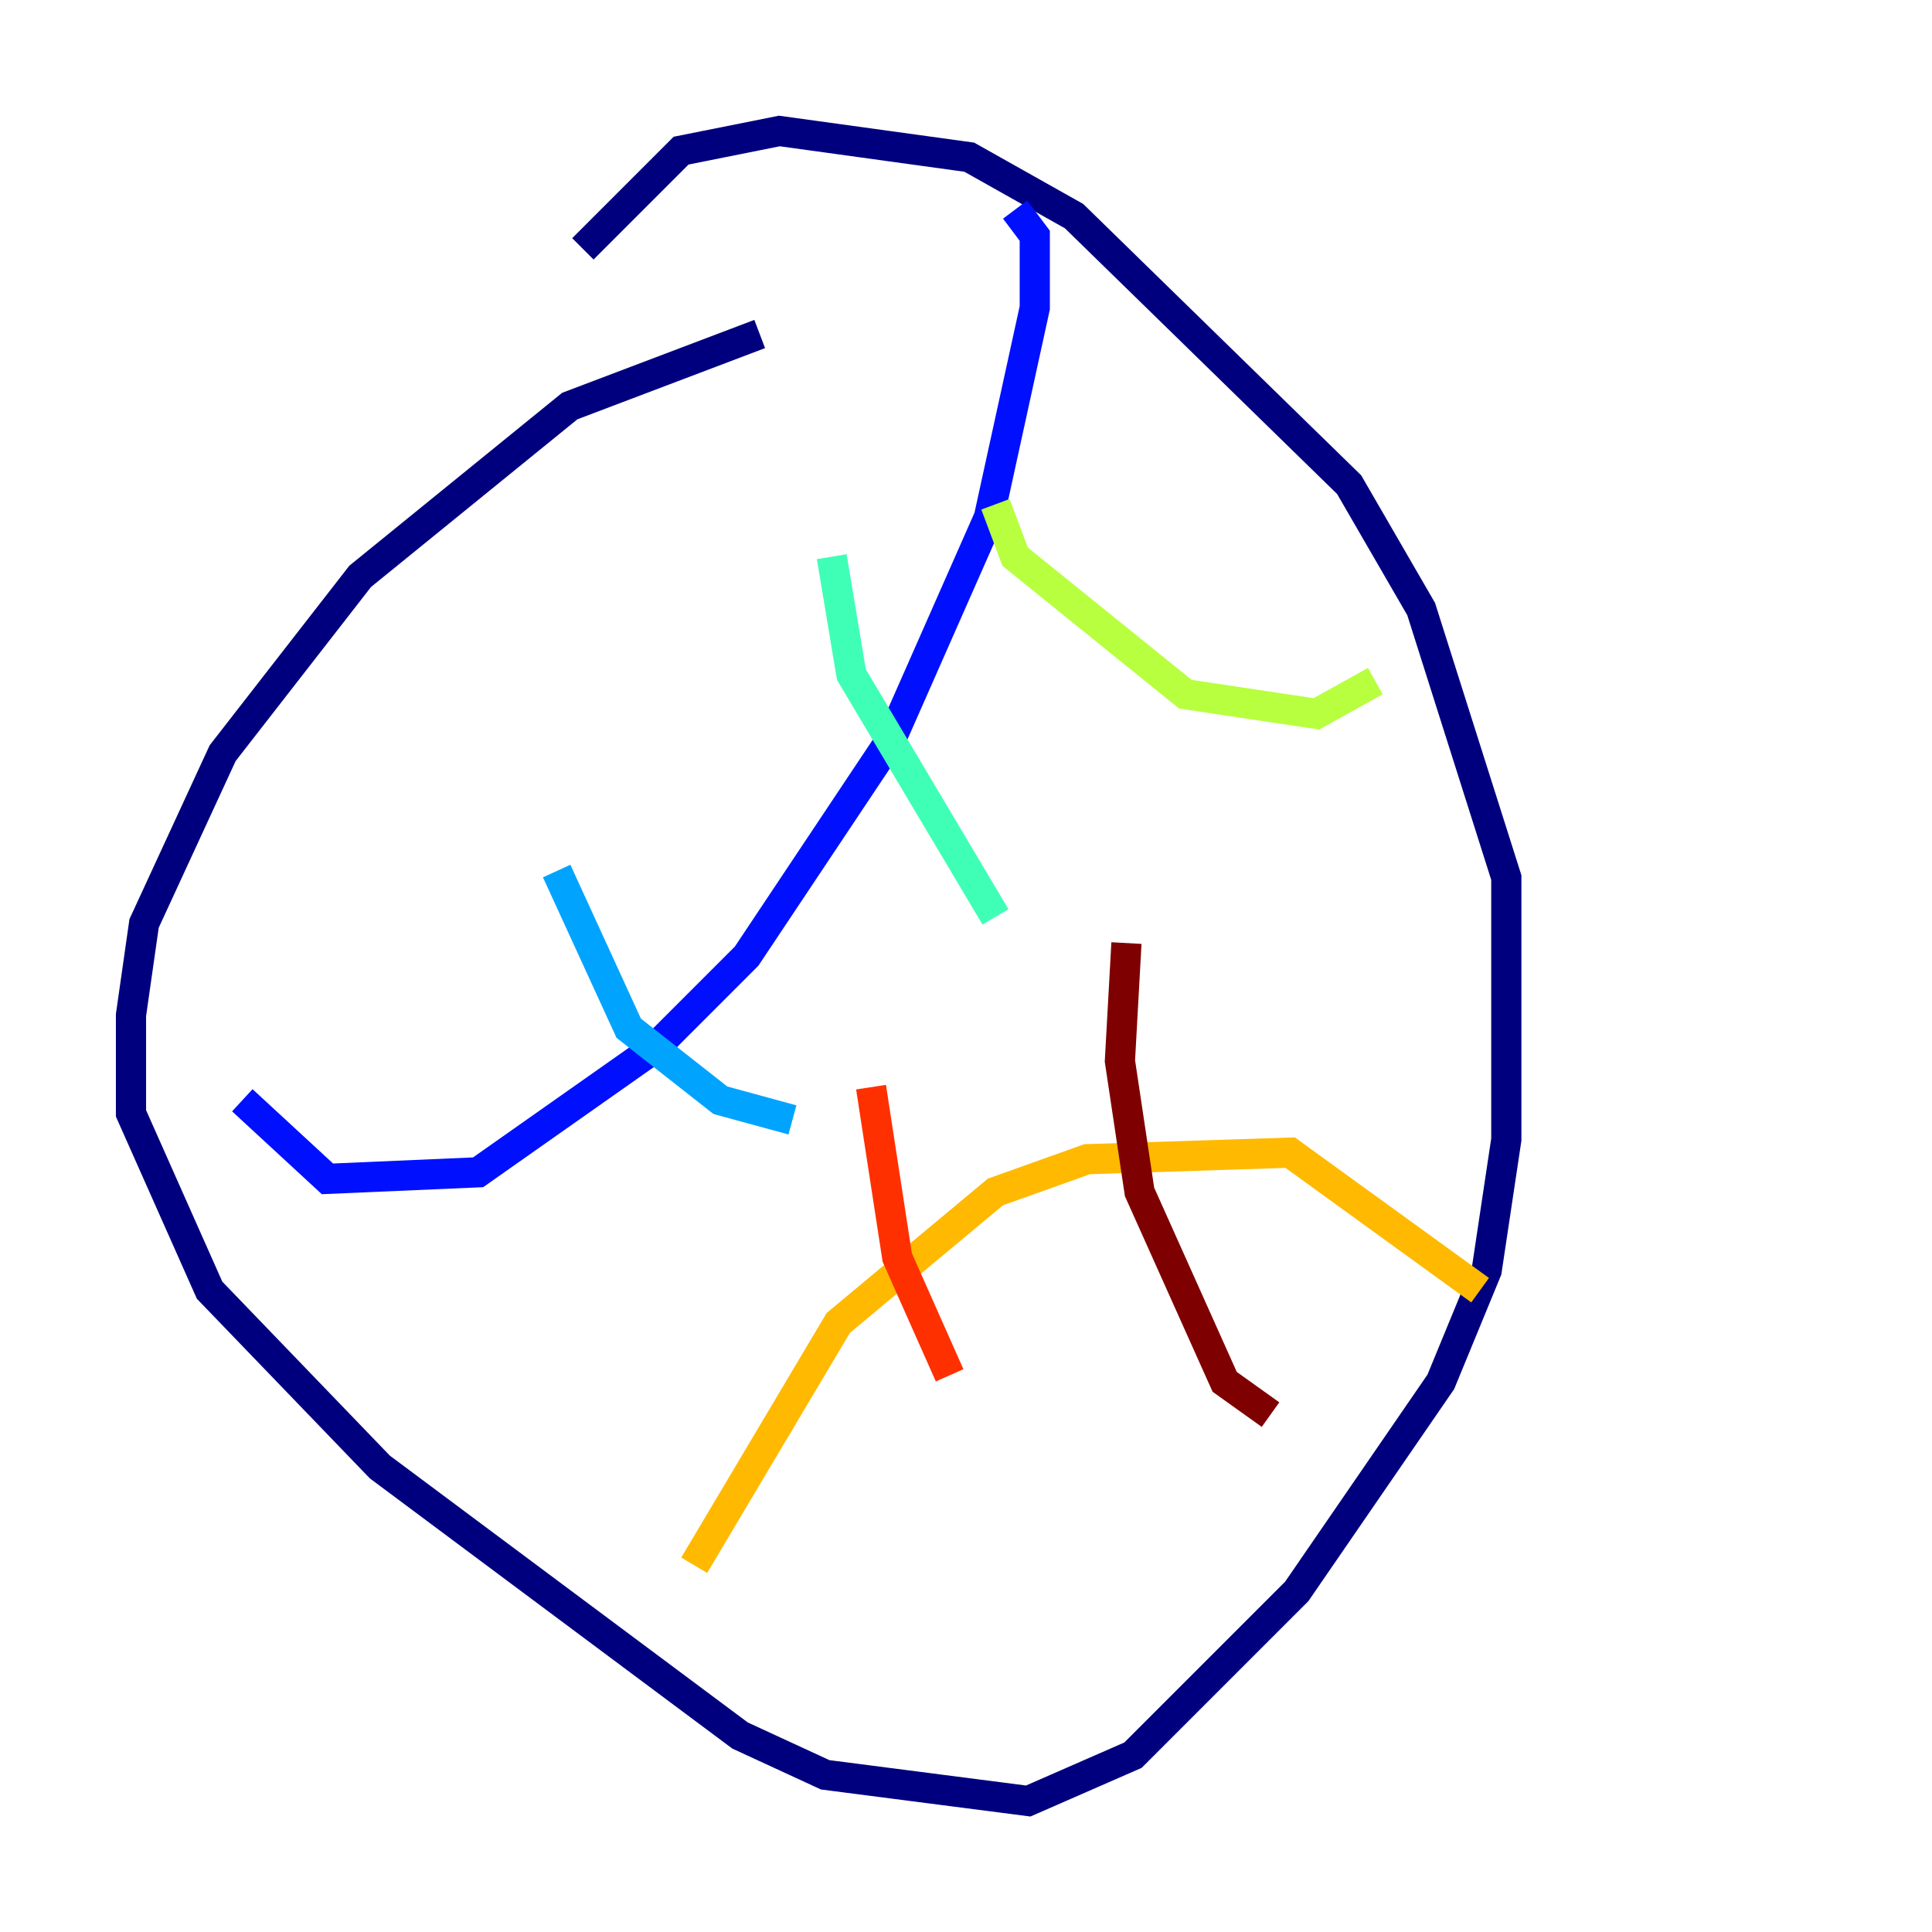 <?xml version="1.0" encoding="utf-8" ?>
<svg baseProfile="tiny" height="128" version="1.2" viewBox="0,0,128,128" width="128" xmlns="http://www.w3.org/2000/svg" xmlns:ev="http://www.w3.org/2001/xml-events" xmlns:xlink="http://www.w3.org/1999/xlink"><defs /><polyline fill="none" points="50.332,22.129 37.749,26.902 23.864,38.183 14.752,49.898 9.546,61.18 8.678,67.254 8.678,73.763 13.885,85.478 25.166,97.193 49.031,114.983 54.671,117.586 68.122,119.322 75.064,116.285 85.912,105.437 95.458,91.552 98.495,84.176 99.797,75.498 99.797,58.142 94.156,40.352 89.383,32.108 71.159,14.319 64.217,10.414 51.634,8.678 45.125,9.98 38.617,16.488" stroke="#00007f" stroke-width="2" /><polyline fill="none" points="16.054,72.895 21.695,78.102 31.675,77.668 43.39,69.424 49.464,63.349 59.01,49.031 65.519,34.278 68.556,20.393 68.556,15.62 67.254,13.885" stroke="#0010ff" stroke-width="2" /><polyline fill="none" points="36.881,57.709 41.654,68.122 47.729,72.895 52.502,74.197" stroke="#00a4ff" stroke-width="2" /><polyline fill="none" points="55.105,36.881 56.407,44.691 65.953,60.746" stroke="#3fffb7" stroke-width="2" /><polyline fill="none" points="65.953,33.41 67.254,36.881 78.536,45.993 87.214,47.295 91.119,45.125" stroke="#b7ff3f" stroke-width="2" /><polyline fill="none" points="45.993,103.702 55.539,87.647 65.953,78.969 72.027,76.8 85.478,76.366 98.061,85.478" stroke="#ffb900" stroke-width="2" /><polyline fill="none" points="57.709,72.027 59.444,83.308 62.915,91.119" stroke="#ff3000" stroke-width="2" /><polyline fill="none" points="74.63,62.481 74.197,70.291 75.498,78.969 81.139,91.552 84.176,93.722" stroke="#7f0000" stroke-width="2" /></svg>